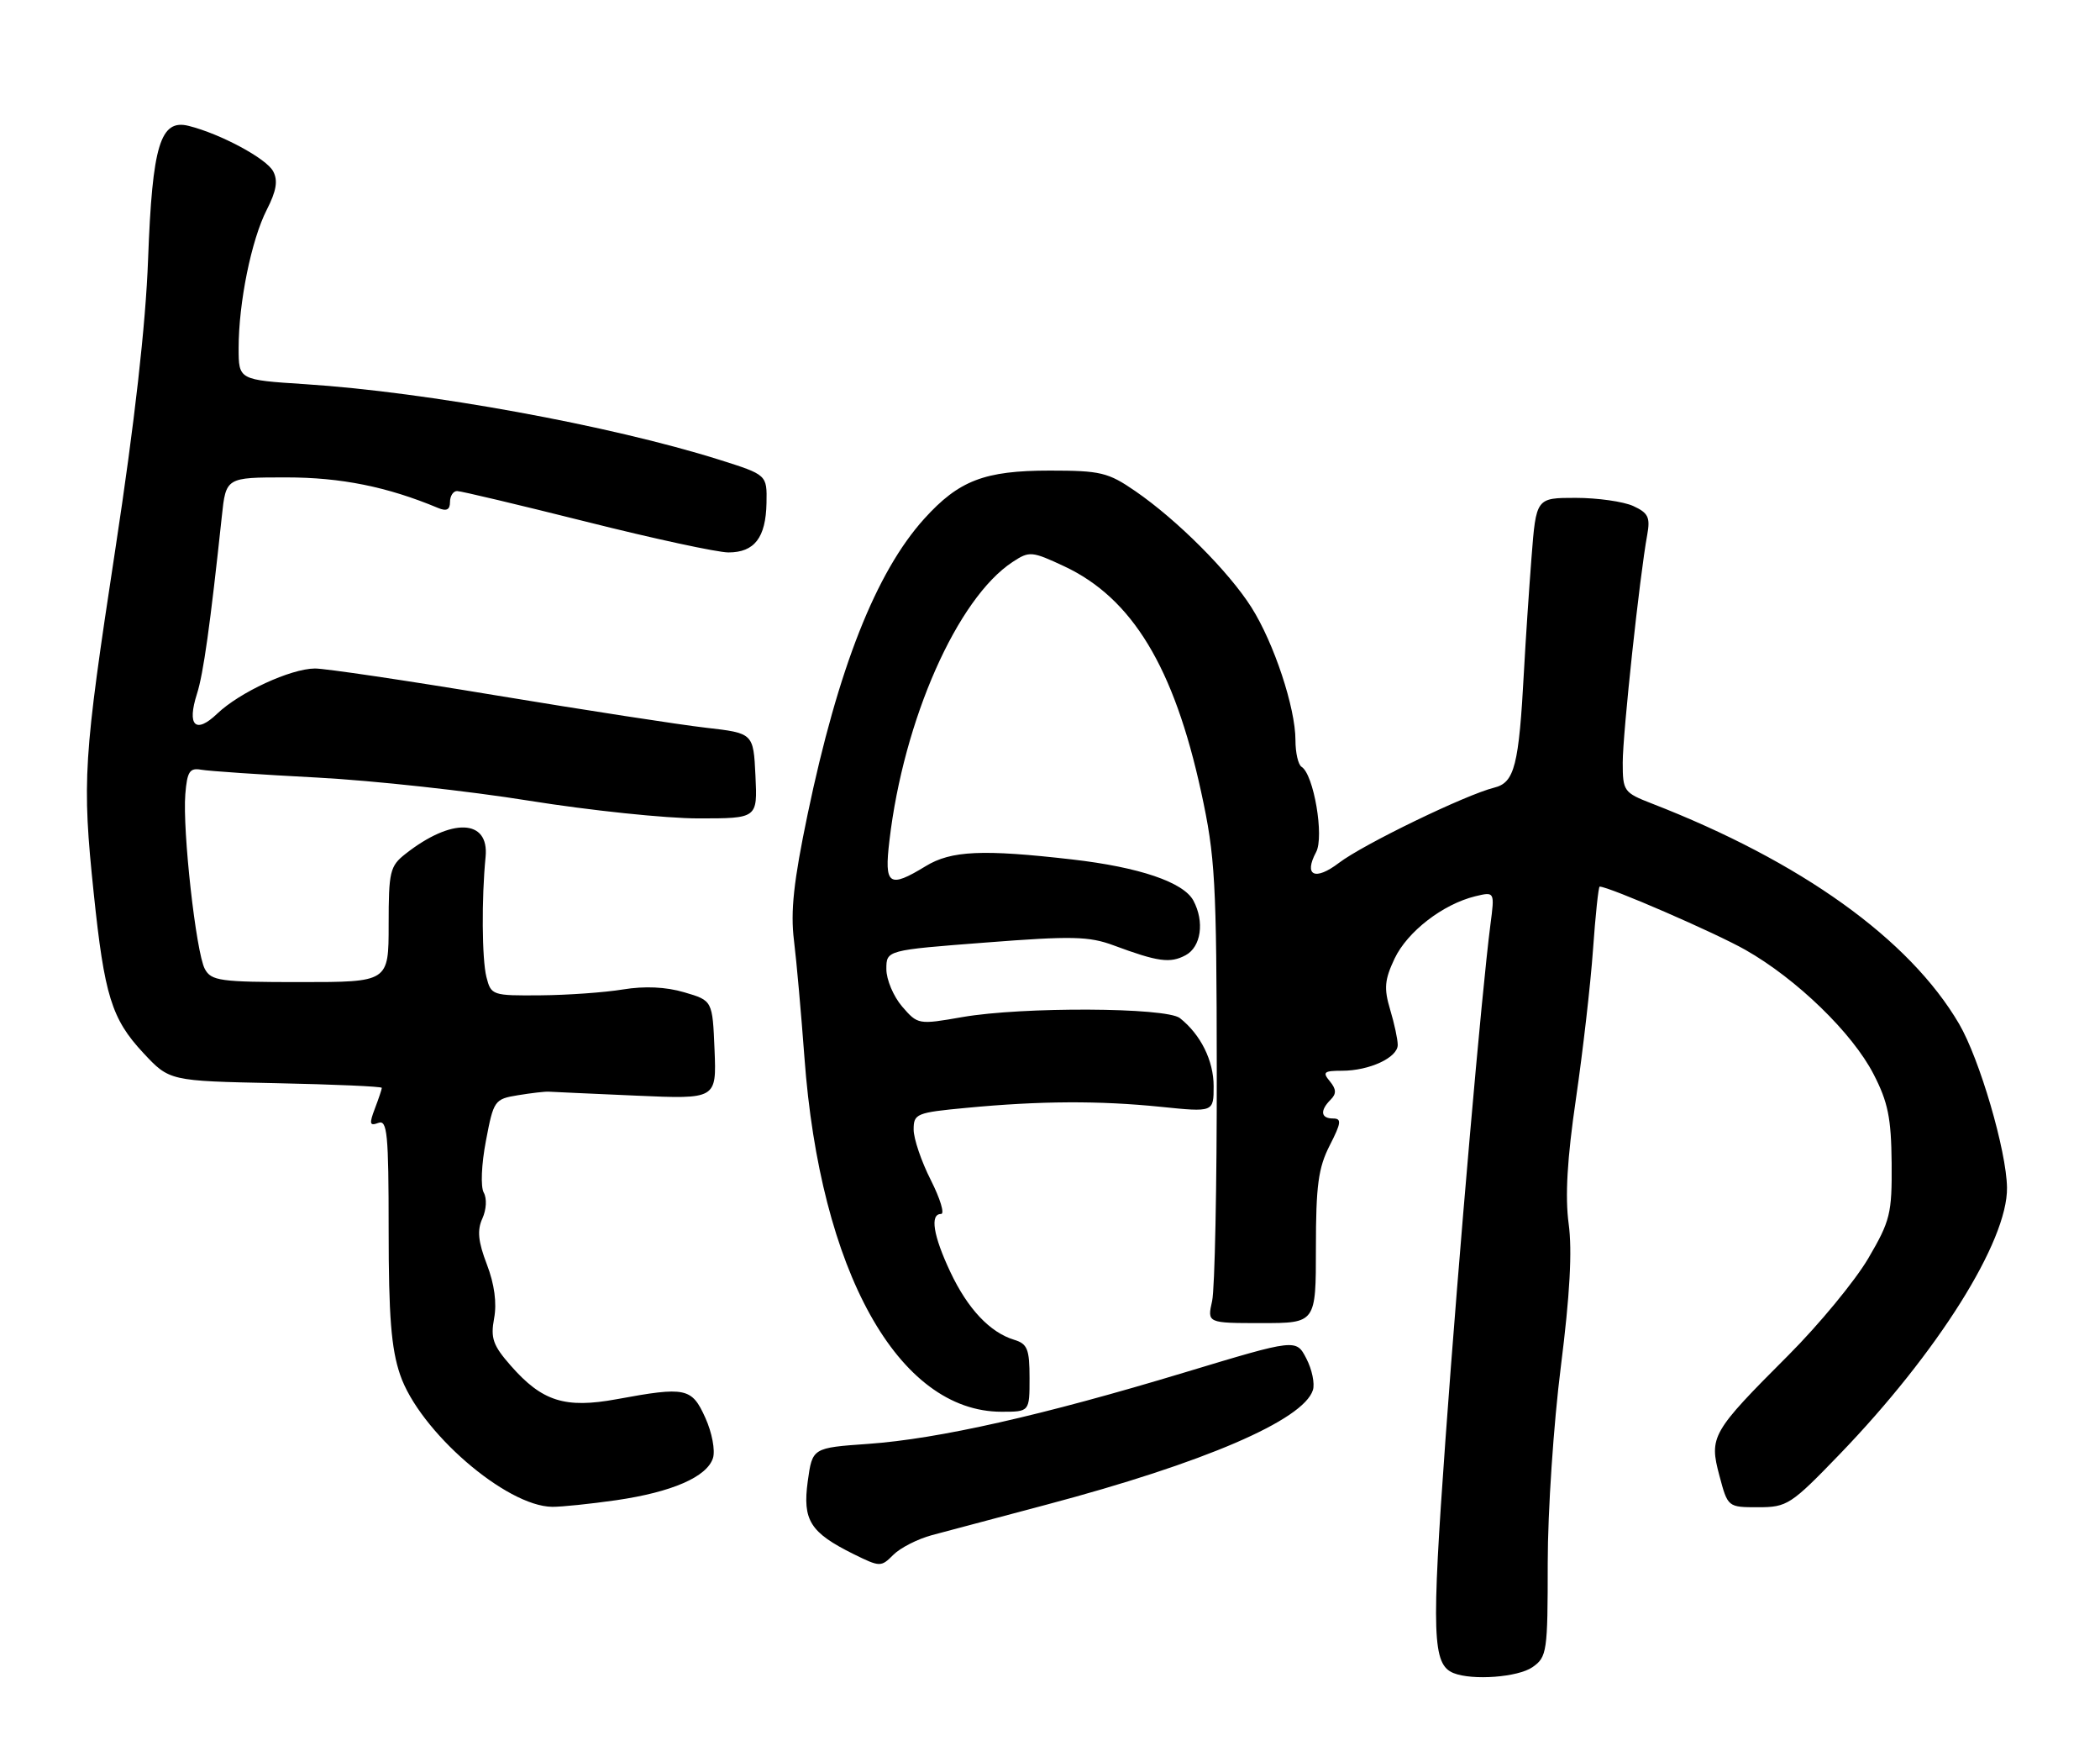 <?xml version="1.0" encoding="UTF-8" standalone="no"?>
<!DOCTYPE svg PUBLIC "-//W3C//DTD SVG 1.1//EN" "http://www.w3.org/Graphics/SVG/1.1/DTD/svg11.dtd" >
<svg xmlns="http://www.w3.org/2000/svg" xmlns:xlink="http://www.w3.org/1999/xlink" version="1.1" viewBox="0 0 308 256">
 <g >
 <path fill="currentColor"
d=" M 224.78 244.44 C 226.89 242.96 227.00 242.21 227.00 229.19 C 227.00 221.60 227.86 208.75 228.93 200.33 C 230.25 189.87 230.61 183.39 230.07 179.44 C 229.53 175.43 229.85 169.91 231.14 161.10 C 232.15 154.17 233.28 144.34 233.64 139.25 C 234.00 134.16 234.44 130.00 234.62 130.00 C 235.98 130.00 251.58 136.77 256.00 139.28 C 263.51 143.54 271.69 151.47 274.79 157.50 C 276.91 161.60 277.38 163.94 277.44 170.53 C 277.50 177.96 277.24 179.00 274.00 184.53 C 272.07 187.81 266.81 194.19 262.31 198.70 C 251.02 209.99 250.65 210.64 252.18 216.37 C 253.41 221.00 253.42 221.00 257.87 221.00 C 262.11 221.00 262.67 220.64 269.80 213.25 C 284.21 198.31 294.47 181.98 294.36 174.14 C 294.29 168.74 290.34 155.26 287.33 150.12 C 280.06 137.71 264.15 126.31 242.25 117.81 C 238.16 116.22 238.00 116.00 238.00 111.82 C 238.00 107.55 240.49 84.40 241.59 78.44 C 242.06 75.85 241.75 75.21 239.53 74.19 C 238.09 73.54 234.29 73.00 231.10 73.00 C 225.30 73.00 225.30 73.00 224.62 81.75 C 224.25 86.56 223.75 94.02 223.52 98.32 C 222.77 112.29 222.14 114.75 219.15 115.49 C 214.94 116.54 199.95 123.80 196.38 126.52 C 192.86 129.20 191.18 128.40 193.03 124.94 C 194.24 122.68 192.68 113.54 190.90 112.44 C 190.40 112.13 190.00 110.37 190.00 108.53 C 190.00 103.78 186.85 94.28 183.54 89.05 C 180.22 83.81 172.65 76.23 166.51 72.01 C 162.53 69.27 161.42 69.00 153.97 69.00 C 144.40 69.00 140.64 70.44 135.55 76.07 C 128.48 83.90 122.92 97.99 118.45 119.40 C 116.40 129.23 115.92 133.62 116.45 137.90 C 116.83 140.98 117.51 148.68 117.98 155.00 C 120.27 186.36 131.75 207.00 146.90 207.00 C 151.00 207.00 151.00 207.00 151.00 202.07 C 151.00 197.82 150.69 197.04 148.75 196.45 C 145.19 195.37 141.93 191.91 139.38 186.50 C 136.87 181.17 136.36 178.00 138.02 178.00 C 138.58 178.00 137.90 175.76 136.52 173.03 C 135.13 170.30 134.00 166.96 134.00 165.62 C 134.00 163.30 134.39 163.13 141.75 162.44 C 152.57 161.41 161.21 161.37 170.25 162.29 C 178.00 163.08 178.00 163.08 178.00 159.26 C 178.00 155.51 176.10 151.69 173.05 149.28 C 171.03 147.70 149.97 147.60 141.15 149.13 C 134.69 150.26 134.61 150.24 132.31 147.58 C 131.04 146.10 130.00 143.64 130.00 142.10 C 130.00 139.32 130.00 139.32 144.59 138.20 C 157.20 137.22 159.74 137.28 163.34 138.62 C 169.83 141.03 171.62 141.28 173.89 140.06 C 176.16 138.84 176.69 135.15 175.03 132.05 C 173.58 129.35 167.09 127.15 157.26 126.02 C 144.11 124.51 139.50 124.72 135.77 127.00 C 130.36 130.30 129.67 129.81 130.45 123.25 C 132.53 105.51 140.41 87.71 148.53 82.39 C 150.98 80.78 151.33 80.81 156.12 83.05 C 166.05 87.71 172.19 97.83 176.17 116.13 C 178.23 125.60 178.43 129.15 178.46 157.00 C 178.48 173.78 178.17 188.96 177.78 190.75 C 177.05 194.00 177.05 194.00 185.03 194.00 C 193.00 194.00 193.00 194.00 193.00 182.96 C 193.00 173.86 193.35 171.23 195.02 167.96 C 196.72 164.64 196.80 164.00 195.52 164.00 C 193.71 164.00 193.56 162.84 195.16 161.24 C 196.03 160.37 196.00 159.71 195.04 158.54 C 193.93 157.21 194.17 157.00 196.83 157.00 C 200.84 157.00 205.00 155.07 205.00 153.21 C 205.00 152.40 204.50 150.06 203.88 148.01 C 202.96 144.92 203.07 143.66 204.54 140.55 C 206.42 136.60 211.62 132.58 216.36 131.42 C 219.23 130.73 219.23 130.73 218.59 135.61 C 217.30 145.64 214.00 183.43 212.00 211.10 C 209.93 239.81 210.08 244.07 213.19 245.32 C 215.97 246.43 222.66 245.93 224.78 244.44 Z  M 136.69 225.09 C 138.79 224.53 146.35 222.52 153.50 220.62 C 176.57 214.50 191.16 208.23 192.56 203.82 C 192.86 202.88 192.43 200.79 191.60 199.20 C 190.10 196.30 190.10 196.30 173.80 201.22 C 152.89 207.54 137.66 210.98 127.35 211.71 C 119.15 212.29 119.15 212.29 118.47 217.20 C 117.69 222.92 118.82 224.71 125.19 227.87 C 129.07 229.78 129.21 229.79 131.03 227.97 C 132.05 226.95 134.60 225.65 136.69 225.09 Z  M 90.38 219.97 C 98.57 218.78 103.69 216.55 104.57 213.79 C 104.92 212.67 104.43 210.05 103.45 207.89 C 101.46 203.47 100.59 203.29 90.45 205.16 C 82.87 206.55 79.52 205.49 74.91 200.24 C 72.30 197.27 71.93 196.21 72.47 193.30 C 72.89 191.07 72.52 188.30 71.41 185.40 C 70.12 182.04 69.96 180.38 70.75 178.66 C 71.34 177.35 71.43 175.73 70.95 174.87 C 70.47 174.02 70.61 170.71 71.27 167.27 C 72.39 161.35 72.53 161.15 75.96 160.59 C 77.91 160.27 79.95 160.03 80.50 160.07 C 81.05 160.10 86.81 160.37 93.30 160.65 C 105.09 161.17 105.09 161.17 104.80 153.94 C 104.50 146.71 104.50 146.71 100.37 145.50 C 97.67 144.70 94.55 144.56 91.37 145.08 C 88.69 145.52 83.25 145.91 79.27 145.94 C 72.20 146.00 72.02 145.94 71.34 143.25 C 70.68 140.62 70.62 131.73 71.22 125.63 C 71.76 120.07 66.24 119.87 59.46 125.21 C 57.19 126.99 57.00 127.81 57.00 135.57 C 57.00 144.00 57.00 144.00 44.04 144.00 C 32.26 144.00 30.98 143.82 30.04 142.07 C 28.75 139.66 26.75 121.73 27.18 116.44 C 27.45 113.13 27.82 112.56 29.50 112.86 C 30.60 113.06 38.25 113.58 46.50 114.01 C 54.75 114.45 68.76 115.98 77.63 117.41 C 86.50 118.83 97.66 120.00 102.43 120.00 C 111.10 120.00 111.10 120.00 110.80 113.75 C 110.50 107.50 110.50 107.50 103.50 106.70 C 99.65 106.26 85.79 104.12 72.69 101.95 C 59.60 99.78 47.68 98.01 46.19 98.02 C 42.62 98.05 35.15 101.50 31.86 104.64 C 28.68 107.68 27.39 106.41 28.89 101.73 C 29.83 98.79 30.83 91.66 32.53 75.75 C 33.14 70.00 33.14 70.00 41.98 70.00 C 50.01 70.00 56.81 71.37 64.25 74.48 C 65.49 75.00 66.00 74.75 66.00 73.61 C 66.00 72.72 66.47 72.00 67.04 72.00 C 67.61 72.00 76.14 74.03 86.00 76.50 C 95.86 78.98 105.23 81.00 106.84 81.00 C 110.65 81.00 112.32 78.84 112.42 73.76 C 112.50 69.62 112.50 69.62 105.50 67.41 C 89.52 62.38 62.76 57.49 44.75 56.33 C 35.00 55.70 35.00 55.70 35.00 51.03 C 35.00 44.36 36.87 35.18 39.12 30.77 C 40.55 27.97 40.79 26.48 40.06 25.11 C 39.05 23.23 32.35 19.63 27.68 18.46 C 23.51 17.41 22.34 21.27 21.72 38.00 C 21.37 47.61 19.75 61.94 16.92 80.50 C 12.20 111.43 12.02 114.38 13.75 131.00 C 15.31 145.97 16.37 149.40 21.01 154.38 C 24.85 158.50 24.85 158.50 40.43 158.82 C 48.99 159.00 56.00 159.30 56.00 159.51 C 56.00 159.71 55.54 161.08 54.98 162.55 C 54.13 164.79 54.21 165.13 55.48 164.65 C 56.80 164.14 57.00 166.19 57.00 180.35 C 57.00 192.97 57.38 197.75 58.68 201.56 C 61.49 209.83 74.21 220.87 81.00 220.94 C 82.38 220.95 86.60 220.51 90.38 219.97 Z "/>
</g>
</svg>